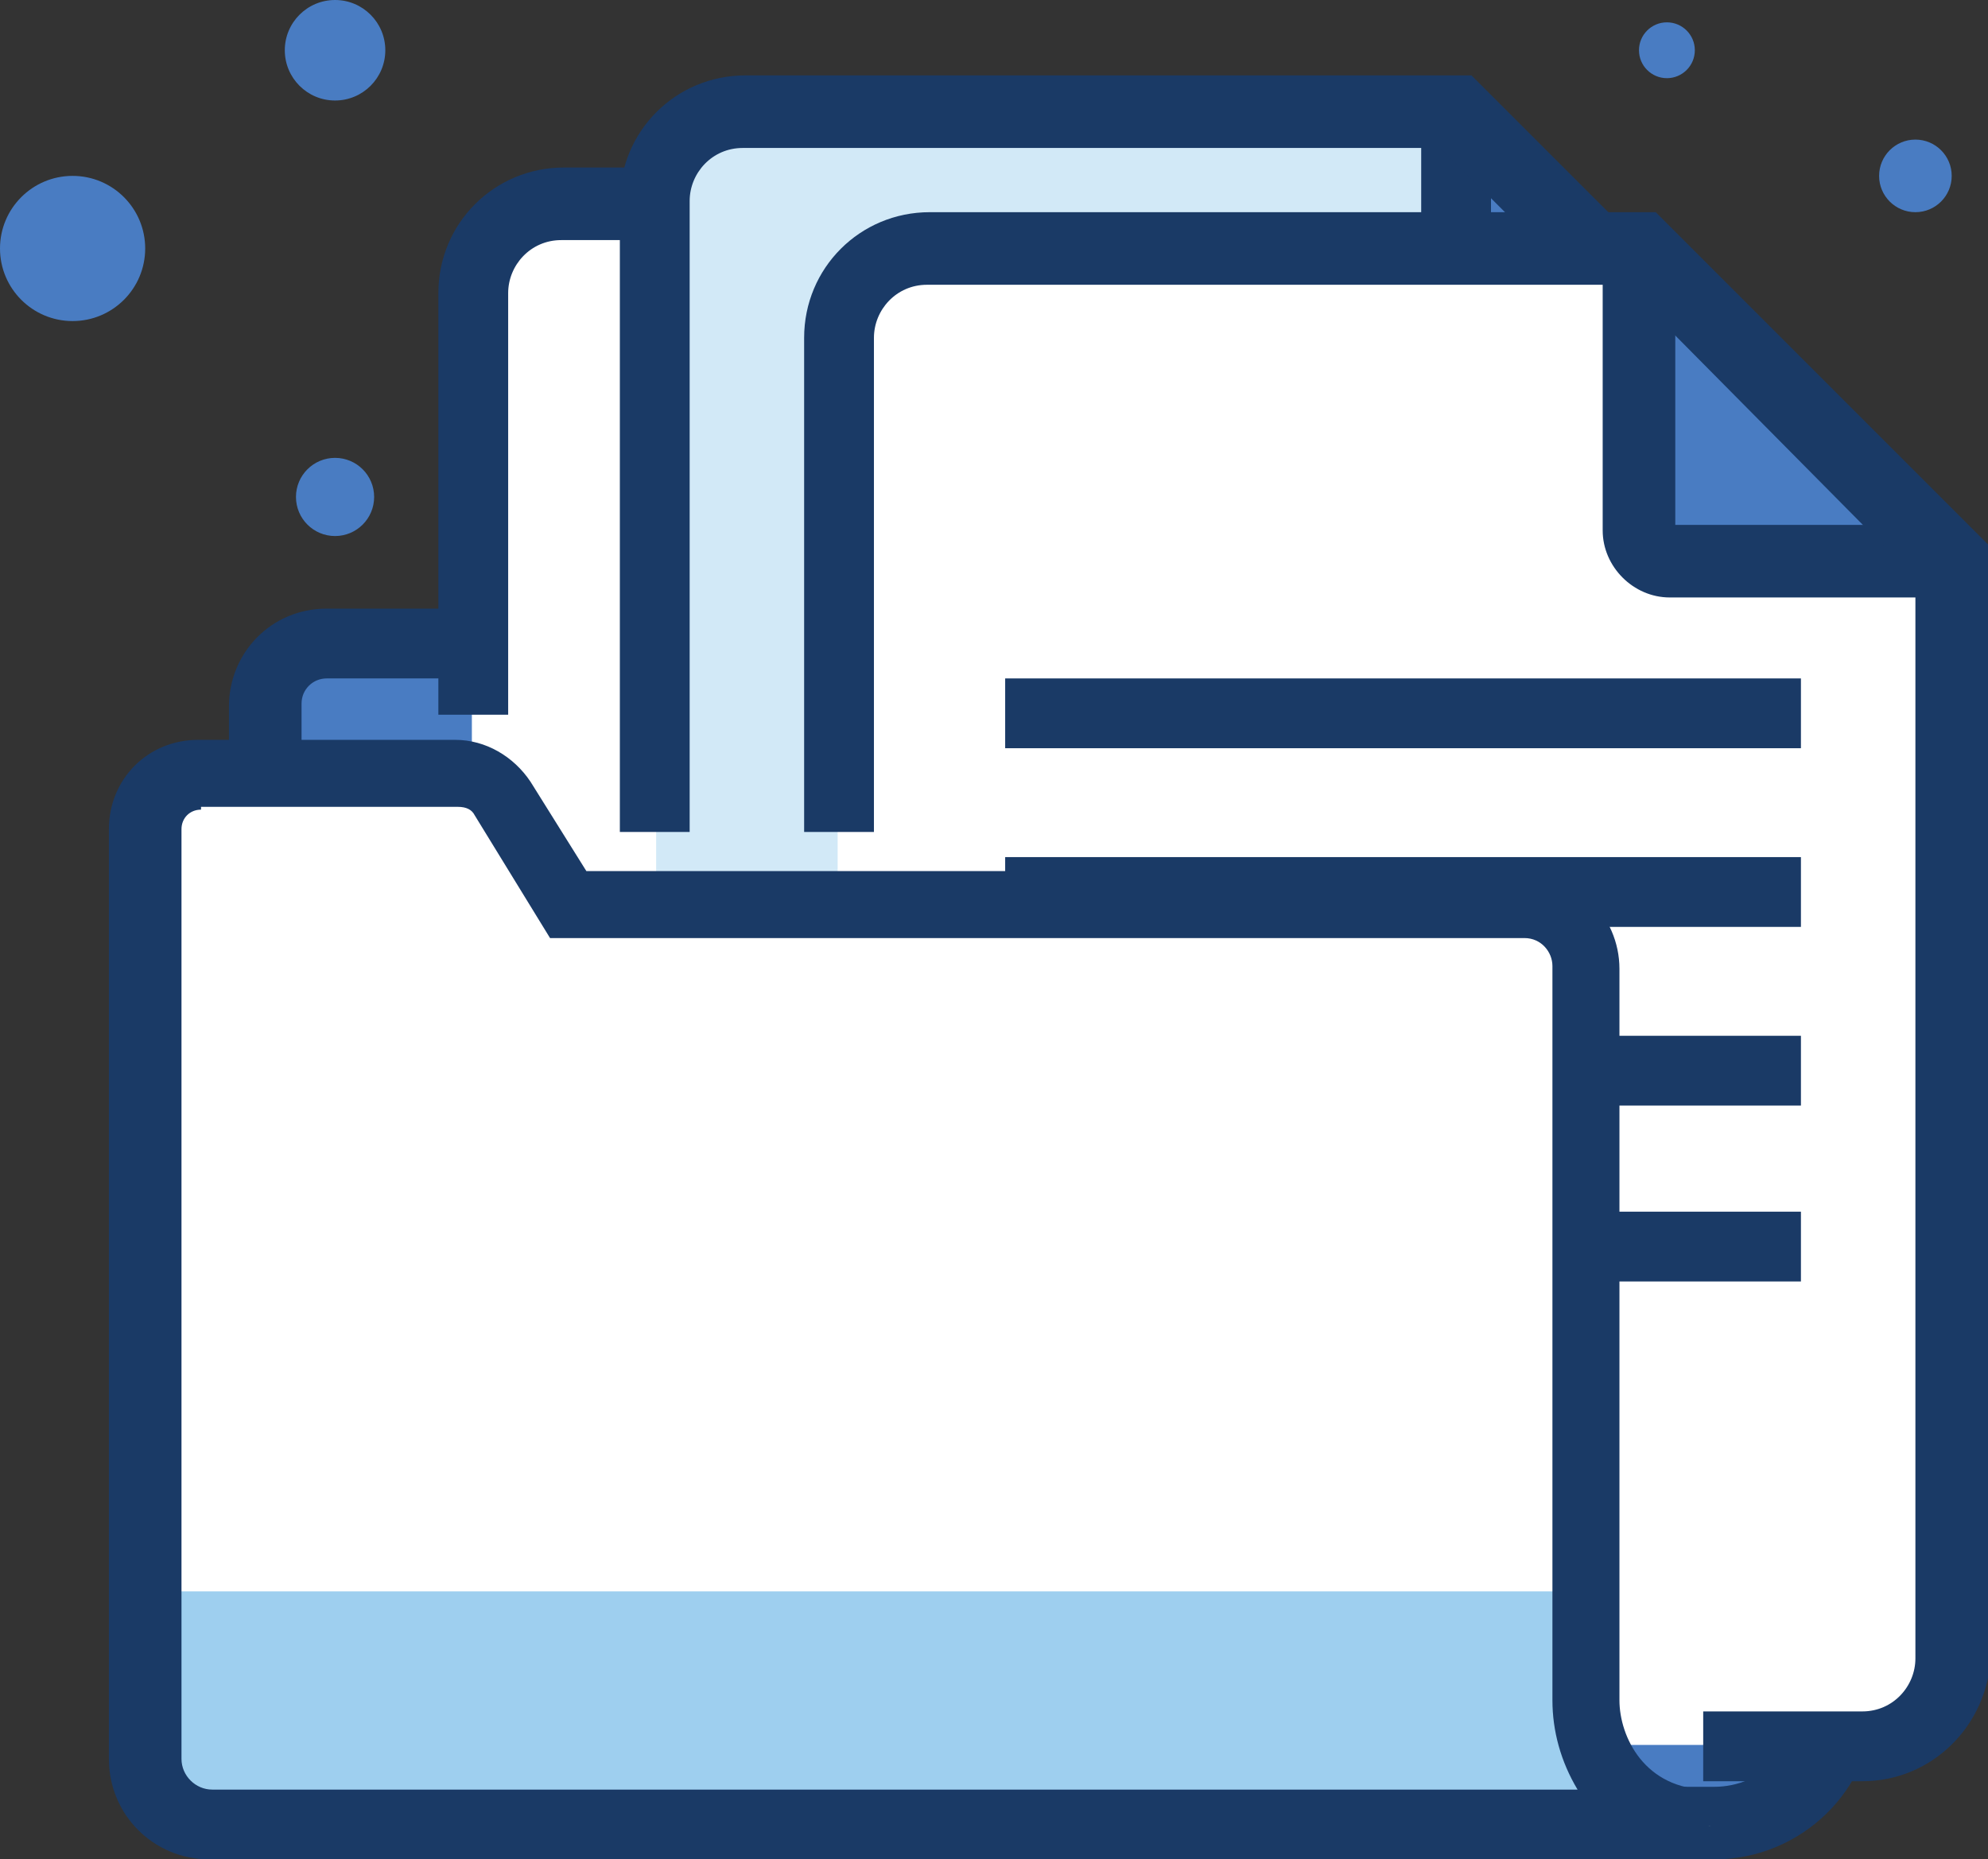 <svg id="Layer_1" xmlns="http://www.w3.org/2000/svg" viewBox="0 0 71.2 66.6"><rect x="0" y="0" width="71.2" height="66.6" fill="#333333" stroke="none"/><style>.st0{clip-path:url(#SVGID_2_)}.st1{fill:none;stroke:#f2f2f2;stroke-width:3;stroke-miterlimit:10}.st2{fill:#f2f2f2}.st3{fill:#fff}.st4{fill:#497cc2}.st5{fill:#1a3a66}.st6{fill:#d2e9f7}.st7{stroke:#231f20;stroke-width:.55;stroke-miterlimit:10}.st8{fill:#fefeff}.st9{fill:#497cc2;stroke:#497cc2;stroke-miterlimit:10}.st10{fill:#9ecfef}.st11{fill:none;stroke:#000;stroke-width:2;stroke-linecap:round;stroke-linejoin:round;stroke-miterlimit:10}</style><path class="st4" d="M64.3 23.1H10.9c-.8 0-1.4.6-1.4 1.4v40.8h53.4c1.6 0 2.9-1.3 2.9-2.9V24.6c0-.8-.7-1.5-1.5-1.5z" id="XMLID_53_"/><g id="XMLID_355_"><path id="XMLID_1317_" class="st5" d="M61.4 66.6H8.2V25.3c0-1.9 1.5-3.5 3.5-3.5h33.2v2.5H11.7c-.5 0-.9.4-.9.9V64h50.6c1.7 0 3.1-1.4 3.1-3.1V25.4c0-.6-.5-1-1-1H60v-2.5h3.5c2 0 3.6 1.6 3.6 3.6V61c0 3.1-2.6 5.6-5.7 5.6z"/></g><circle class="st4" cx="12" cy="1.8" r="1.8" id="XMLID_52_"/><circle class="st4" cx="59.7" cy="1.8" r="1" id="XMLID_350_"/><circle class="st4" cx="68.6" cy="6.3" r="1.3" id="XMLID_51_"/><circle class="st4" cx="12" cy="17.8" r="1.4" id="XMLID_50_"/><circle class="st4" cx="2.6" cy="8.9" r="2.6" id="XMLID_175_"/><g id="XMLID_368_"><path class="st3" d="M45.6 7.3l11.2 11.2v39.2c0 1.8-1.4 3.2-3.2 3.2H20.1c-1.8 0-3.2-1.4-3.2-3.2V10.5c0-1.8 1.4-3.2 3.2-3.2h25.5z" id="XMLID_49_"/><path class="st4" d="M45.6 18.5V7.3l11.2 11.2z" id="XMLID_48_"/><g id="XMLID_47_"><path id="XMLID_1316_" class="st5" d="M56.8 19.8H46.7c-1.3 0-2.4-1.1-2.4-2.4V7.3h2.5v9.9h9.9v2.6z"/></g><g id="XMLID_46_"><path id="XMLID_1315_" class="st5" d="M53.6 62.2H20.1v-2.5h33.5c1.1 0 1.9-.9 1.9-1.9V19L45.1 8.6h-25c-1.1 0-1.9.9-1.9 1.9v15.1h-2.5V10.5c0-2.5 2-4.5 4.5-4.5h26l12 12v39.7c-.1 2.4-2.1 4.5-4.6 4.5z"/></g></g><g id="XMLID_43_"><path class="st6" d="M52.2 4l11.2 11.2v39.2c0 1.8-1.4 3.2-3.2 3.2H26.7c-1.8 0-3.2-1.4-3.2-3.2V7.2c0-1.8 1.4-3.2 3.2-3.2h25.5z" id="XMLID_367_"/><path class="st4" d="M52.2 15.2V4l11.2 11.2z" id="XMLID_366_"/><g id="XMLID_365_"><path id="XMLID_1314_" class="st5" d="M63.4 16.5H53.3c-1.3 0-2.4-1.1-2.4-2.4V4h2.5v10h9.9v2.5z"/></g><g id="XMLID_364_"><path id="XMLID_1313_" class="st5" d="M29.4 19.4h28.5v2.5H29.4z"/></g><g id="XMLID_363_"><path id="XMLID_1312_" class="st5" d="M29.4 25.8h28.5v2.5H29.4z"/></g><g id="XMLID_362_"><path id="XMLID_1311_" class="st5" d="M29.4 32.2h28.5v2.5H29.4z"/></g><g id="XMLID_361_"><path id="XMLID_1310_" class="st5" d="M29.4 38.5h28.5V41H29.4z"/></g><g id="XMLID_44_"><path id="XMLID_45_" class="st5" d="M60.2 58.9h-1.5v-2.5h1.5c1.1 0 1.9-.9 1.9-1.9V15.8L51.6 5.3h-25c-1.1 0-1.9.9-1.9 1.9v22.6h-2.5V7.2c0-2.5 2-4.5 4.5-4.5h26l12 12v39.7c-.1 2.5-2.1 4.5-4.5 4.5z"/></g></g><path class="st3" d="M58.7 8.9l11.2 11.2v39.2c0 1.8-1.4 3.2-3.2 3.2H33.2c-1.8 0-3.2-1.4-3.2-3.2V12.1c0-1.8 1.4-3.2 3.2-3.2h25.5z" id="XMLID_852_"/><path class="st4" d="M58.7 20.1V8.9l11.2 11.2z" id="XMLID_878_"/><g id="XMLID_853_"><path id="XMLID_1308_" class="st5" d="M69.9 21.4H59.8c-1.3 0-2.4-1.1-2.4-2.4V8.9H60v9.9h9.9v2.6z"/></g><g id="XMLID_923_"><path id="XMLID_1307_" class="st5" d="M36 24.3h28.5v2.5H36z"/></g><g id="XMLID_856_"><path id="XMLID_1306_" class="st5" d="M36 30.7h28.5v2.5H36z"/></g><g id="XMLID_924_"><path id="XMLID_1305_" class="st5" d="M36 37.1h28.5v2.5H36z"/></g><g id="XMLID_925_"><path id="XMLID_1304_" class="st5" d="M36 43.4h28.5v2.5H36z"/></g><g id="XMLID_377_"><path id="XMLID_1303_" class="st5" d="M66.7 63.8H61v-2.5h5.7c1.1 0 1.9-.9 1.9-1.9V20.7L58.2 10.2h-25c-1.1 0-1.9.9-1.9 1.9v17.7h-2.5V12.1c0-2.5 2-4.5 4.5-4.5h26l12 12v39.7c-.1 2.5-2.1 4.5-4.6 4.5z"/></g><path class="st3" d="M61.3 65.4H7.5c-1.3 0-2.3-1-2.3-2.3V29.7c0-1.1.9-1.9 1.9-1.9h9.2c.7 0 1.3.3 1.6.9l2.4 3.8h34.2c1.2 0 2.2 1 2.2 2.2v26.2c.1 2 1.6 4.5 4.6 4.5z" id="XMLID_173_"/><path class="st10" d="M56.8 60.8V57H5.2v6c0 1.3 1 2.3 2.3 2.3h53.7c-2.9.1-4.4-2.4-4.4-4.5z" id="XMLID_41_"/><g id="XMLID_40_"><path id="XMLID_1300_" class="st5" d="M61.3 66.6H7.5c-2 0-3.6-1.6-3.6-3.6V29.7c0-1.8 1.4-3.2 3.2-3.2h9.2c1.1 0 2.1.6 2.7 1.5l2 3.2h33.5c1.9 0 3.5 1.6 3.5 3.5v26.2c0 1.3.9 3.2 3.2 3.2v2.5zM7.2 29c-.4 0-.7.3-.7.7V63c0 .6.5 1.1 1.1 1.1h48.9c-.6-1-.9-2.1-.9-3.2V34.6c0-.5-.4-1-1-1H19.7L17 29.2c-.1-.2-.3-.3-.6-.3H7.2z"/></g></svg>